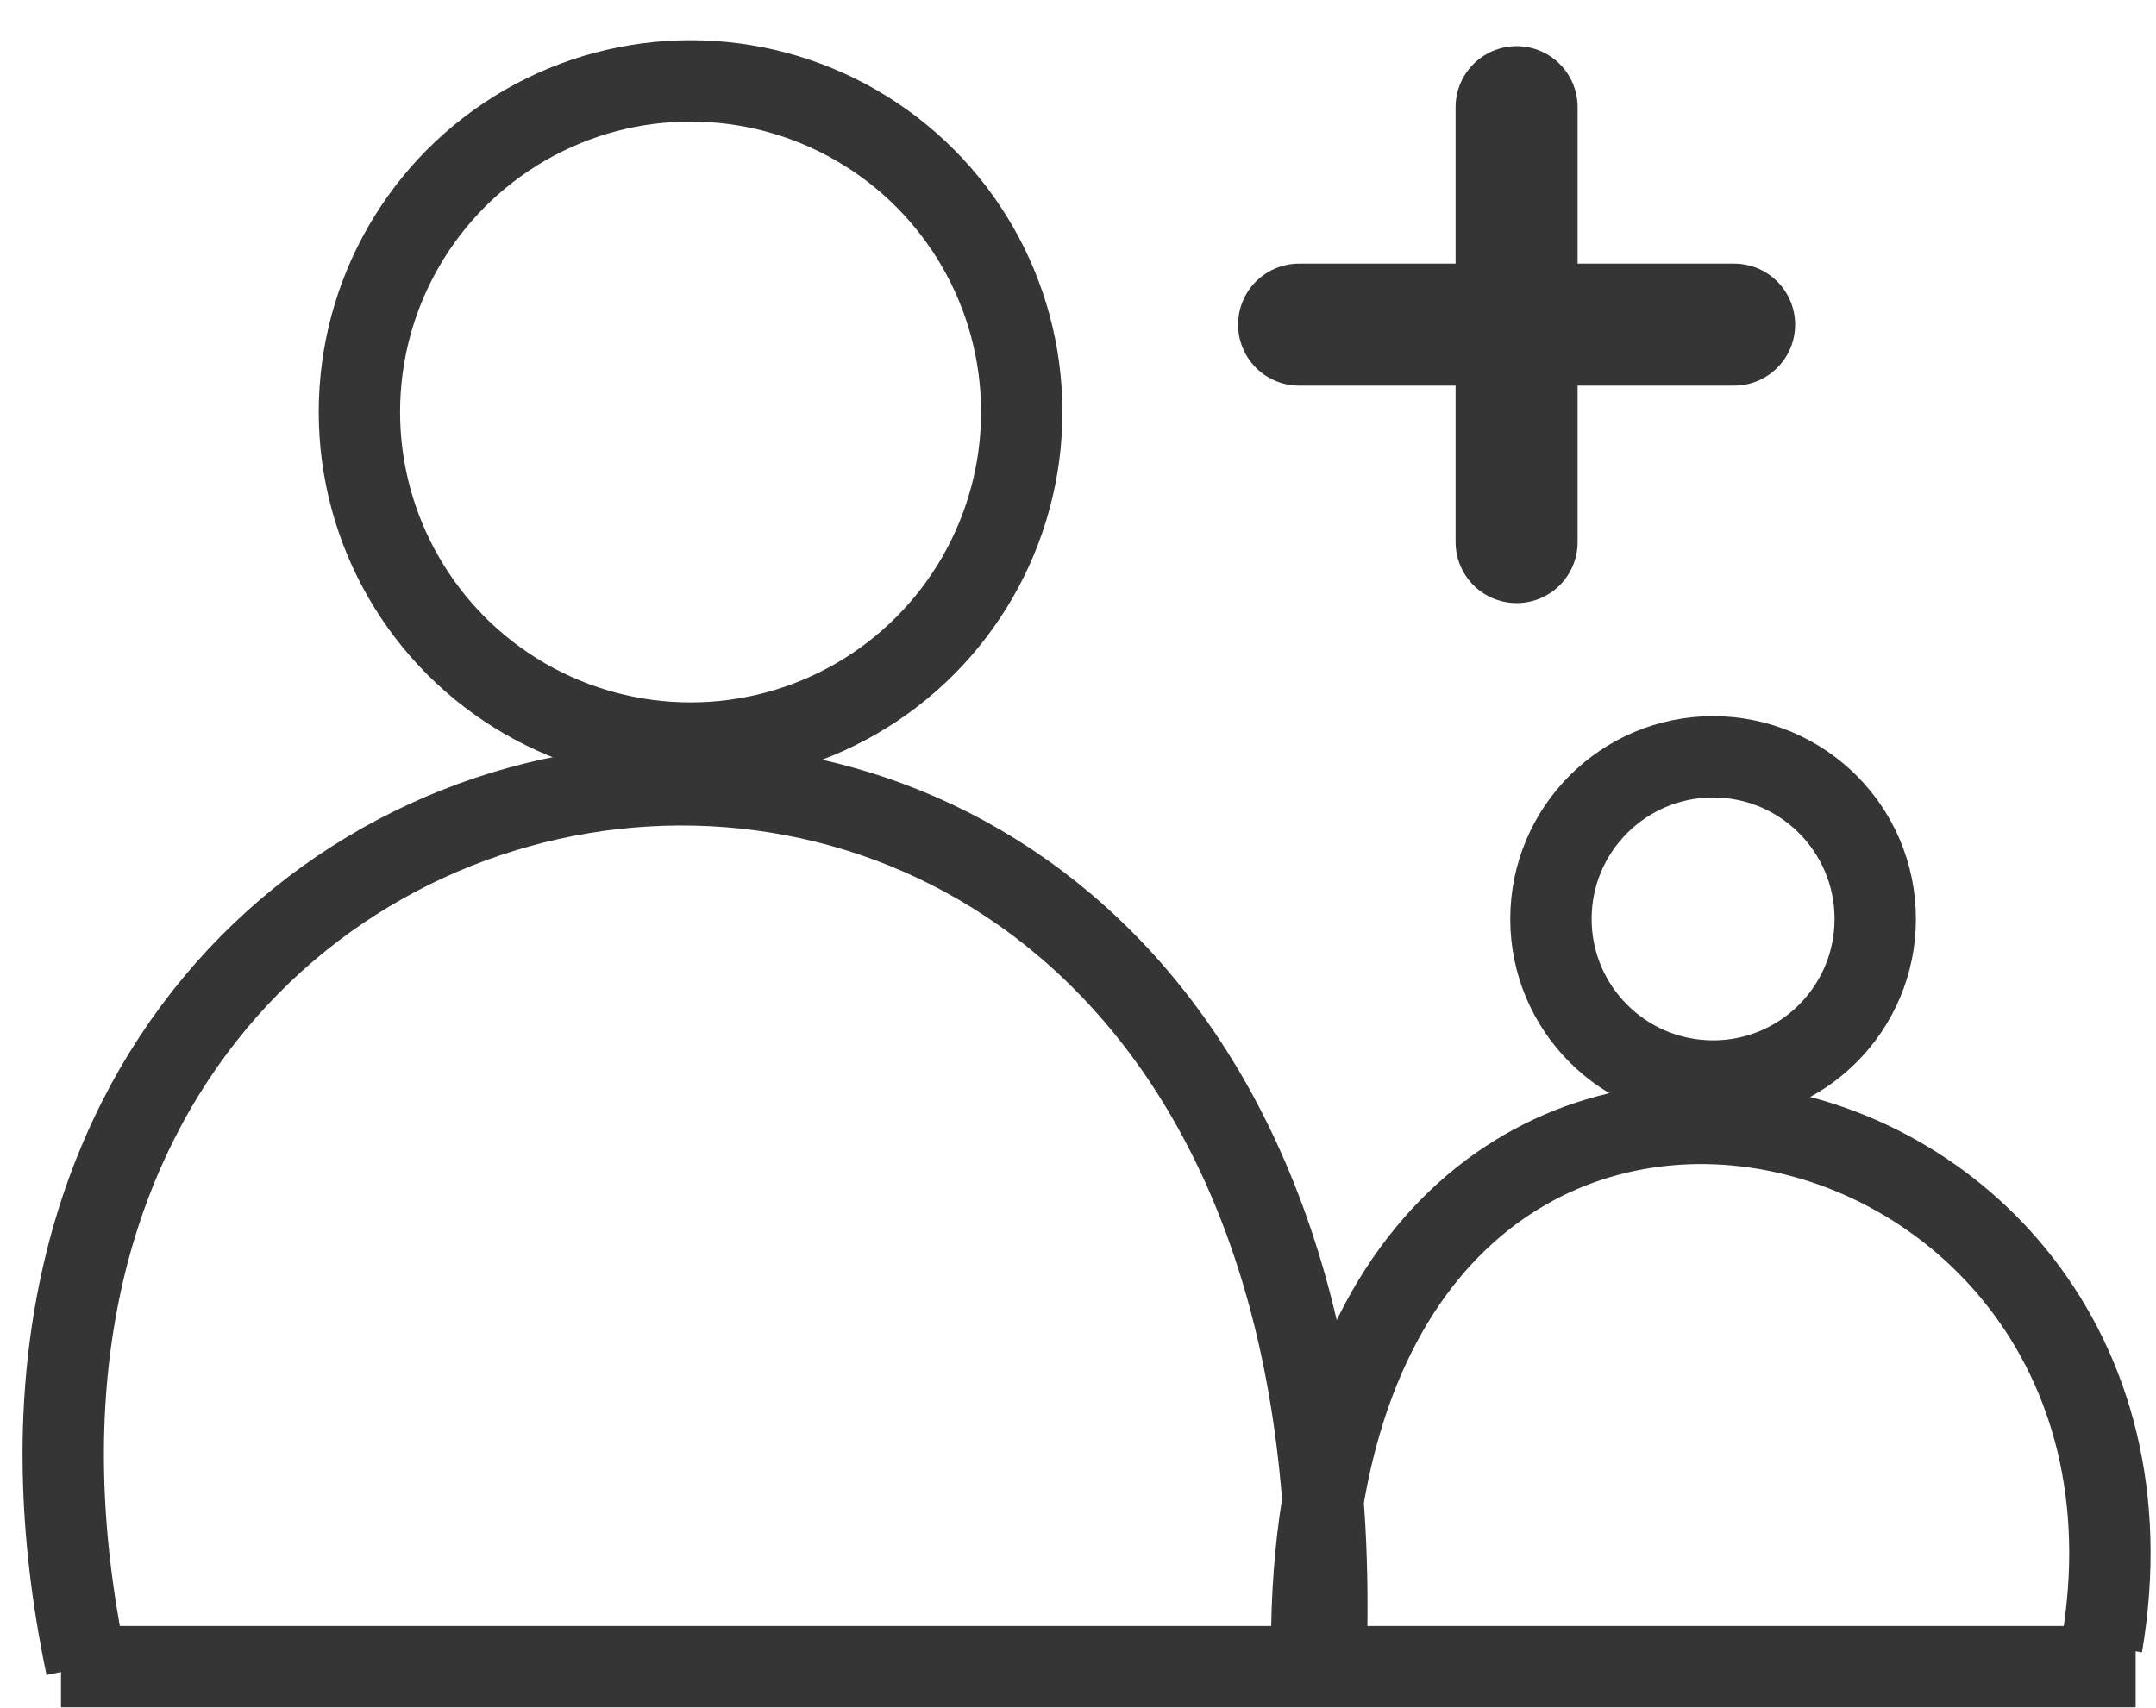 <svg width="53" height="42" viewBox="0 0 53 42" fill="none" xmlns="http://www.w3.org/2000/svg">
<path d="M37.282 2.635V7.982V13.329" stroke="#353535" stroke-width="3" stroke-linecap="round"/>
<path d="M31.935 7.982H37.282L42.629 7.982" stroke="#353535" stroke-width="3" stroke-linecap="round"/>
<path d="M2.123 40.98C-3.486 14.285 34.323 9.715 32.557 41.603M32.245 40.461C32.245 21.037 54.162 25.815 51.669 40.461M1.5 40.98H52.5" stroke="#353535" stroke-width="2"/>
<circle cx="16.976" cy="10.13" r="8.141" stroke="#353535" stroke-width="2"/>
<circle cx="42.112" cy="22.595" r="3.986" stroke="#353535" stroke-width="2"/>
</svg>
